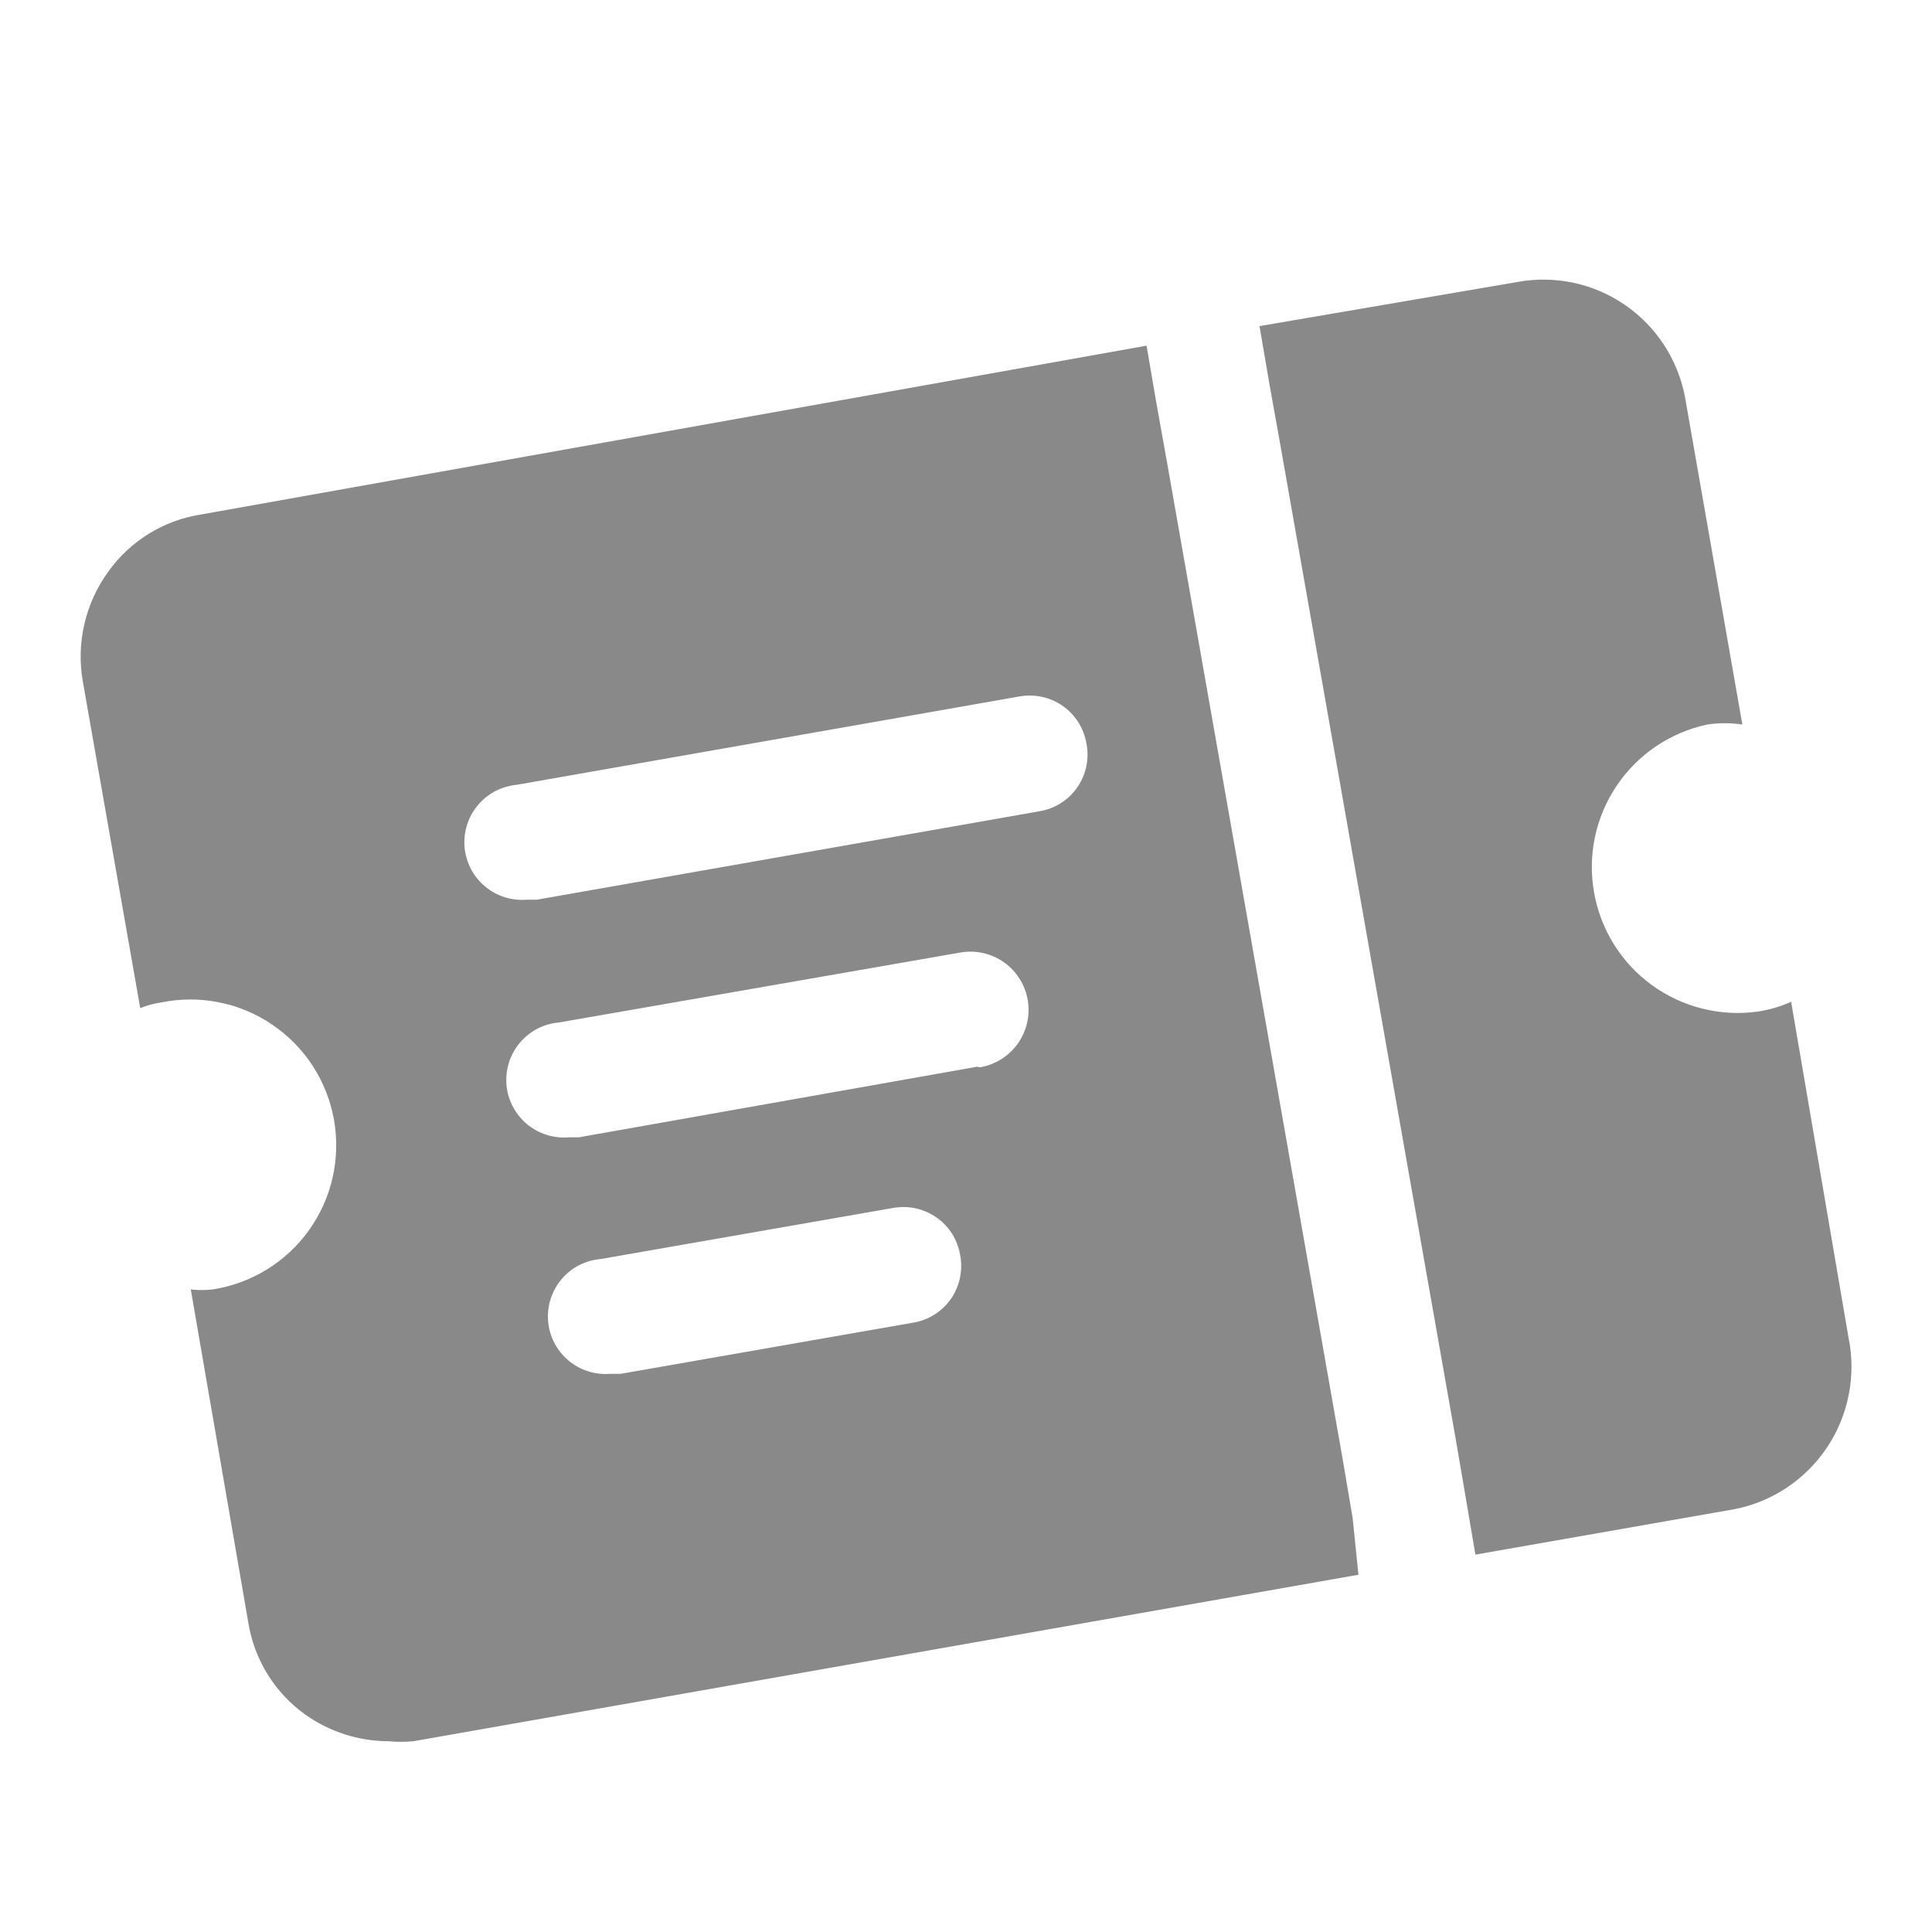<svg width="24" height="24" viewBox="0 0 24 24" fill="none" xmlns="http://www.w3.org/2000/svg">
<g clip-path="url(#clip0_994_6189)">
<path d="M21.544 18.748L18.328 19.312L18.207 18.599L18.085 17.886L15.896 5.477L15.768 4.764L15.646 4.051L18.855 3.502C19.32 3.418 19.798 3.521 20.186 3.788C20.575 4.055 20.842 4.465 20.931 4.928L21.644 9C21.5 8.979 21.353 8.979 21.209 9C20.75 9.098 20.346 9.37 20.084 9.759C19.821 10.148 19.72 10.624 19.802 11.086C19.883 11.548 20.14 11.961 20.52 12.237C20.9 12.513 21.372 12.631 21.836 12.566C21.979 12.545 22.119 12.504 22.25 12.444L22.963 16.616C23.011 16.85 23.012 17.09 22.966 17.324C22.921 17.557 22.829 17.78 22.698 17.978C22.566 18.176 22.396 18.346 22.198 18.479C22 18.611 21.778 18.703 21.544 18.748Z" fill="#898989"/>
<path d="M16.803 18.856L16.682 18.143L14.493 5.72L14.365 5.007L14.243 4.294L2.498 6.391C2.268 6.426 2.047 6.508 1.849 6.63C1.65 6.753 1.478 6.914 1.343 7.104C1.202 7.298 1.102 7.519 1.048 7.753C0.994 7.987 0.987 8.229 1.029 8.466L1.742 12.523C1.827 12.489 1.916 12.465 2.006 12.452C2.243 12.404 2.487 12.404 2.723 12.452C2.96 12.499 3.185 12.594 3.384 12.73C3.584 12.866 3.755 13.04 3.886 13.243C4.017 13.445 4.106 13.672 4.149 13.91C4.191 14.148 4.185 14.392 4.132 14.627C4.079 14.863 3.979 15.085 3.839 15.281C3.698 15.478 3.52 15.644 3.314 15.771C3.108 15.897 2.88 15.981 2.641 16.018C2.551 16.028 2.46 16.028 2.37 16.018L3.083 20.147C3.119 20.377 3.2 20.598 3.323 20.797C3.445 20.995 3.606 21.167 3.796 21.302C4.097 21.514 4.455 21.629 4.823 21.63C4.927 21.64 5.032 21.64 5.137 21.63L16.875 19.562L16.803 18.856ZM11.341 16.431L7.711 17.066H7.583C7.394 17.082 7.206 17.022 7.061 16.9C6.916 16.778 6.825 16.603 6.809 16.413C6.793 16.224 6.853 16.037 6.975 15.892C7.097 15.746 7.272 15.656 7.462 15.64L11.098 15.005C11.191 14.989 11.285 14.991 11.377 15.011C11.468 15.031 11.555 15.069 11.632 15.123C11.709 15.176 11.774 15.244 11.825 15.323C11.875 15.402 11.909 15.491 11.926 15.583C11.945 15.677 11.945 15.774 11.926 15.869C11.907 15.963 11.869 16.053 11.815 16.132C11.76 16.211 11.69 16.279 11.608 16.33C11.527 16.382 11.436 16.416 11.341 16.431ZM12.14 13.251L7.191 14.128H7.069C6.976 14.136 6.881 14.126 6.792 14.098C6.702 14.07 6.618 14.025 6.546 13.964C6.474 13.904 6.415 13.83 6.371 13.747C6.327 13.664 6.3 13.573 6.292 13.479C6.284 13.385 6.294 13.291 6.322 13.201C6.35 13.111 6.395 13.028 6.456 12.956C6.516 12.884 6.59 12.824 6.673 12.78C6.756 12.737 6.847 12.71 6.941 12.702L11.933 11.832C12.122 11.8 12.316 11.844 12.473 11.955C12.629 12.066 12.735 12.234 12.767 12.424C12.799 12.613 12.755 12.807 12.644 12.963C12.533 13.12 12.364 13.226 12.175 13.258L12.14 13.251ZM12.917 10.077L6.67 11.176H6.549C6.455 11.184 6.361 11.174 6.271 11.146C6.181 11.118 6.098 11.072 6.026 11.012C5.954 10.952 5.894 10.878 5.85 10.795C5.807 10.711 5.78 10.62 5.771 10.527C5.763 10.433 5.773 10.339 5.801 10.249C5.829 10.159 5.875 10.076 5.935 10.004C5.995 9.931 6.069 9.872 6.152 9.828C6.236 9.785 6.327 9.758 6.42 9.749L12.667 8.651C12.76 8.635 12.854 8.637 12.946 8.657C13.037 8.677 13.124 8.715 13.201 8.769C13.277 8.822 13.343 8.89 13.393 8.969C13.444 9.048 13.478 9.137 13.495 9.229C13.514 9.323 13.515 9.419 13.496 9.513C13.477 9.607 13.44 9.697 13.386 9.776C13.332 9.855 13.263 9.923 13.182 9.974C13.102 10.026 13.011 10.061 12.917 10.077Z" fill="#898989"/>
</g>
<defs>
<clipPath id="clip0_994_6189">
<rect width="24" height="24" fill="white"/>
</clipPath>
</defs>
</svg>
